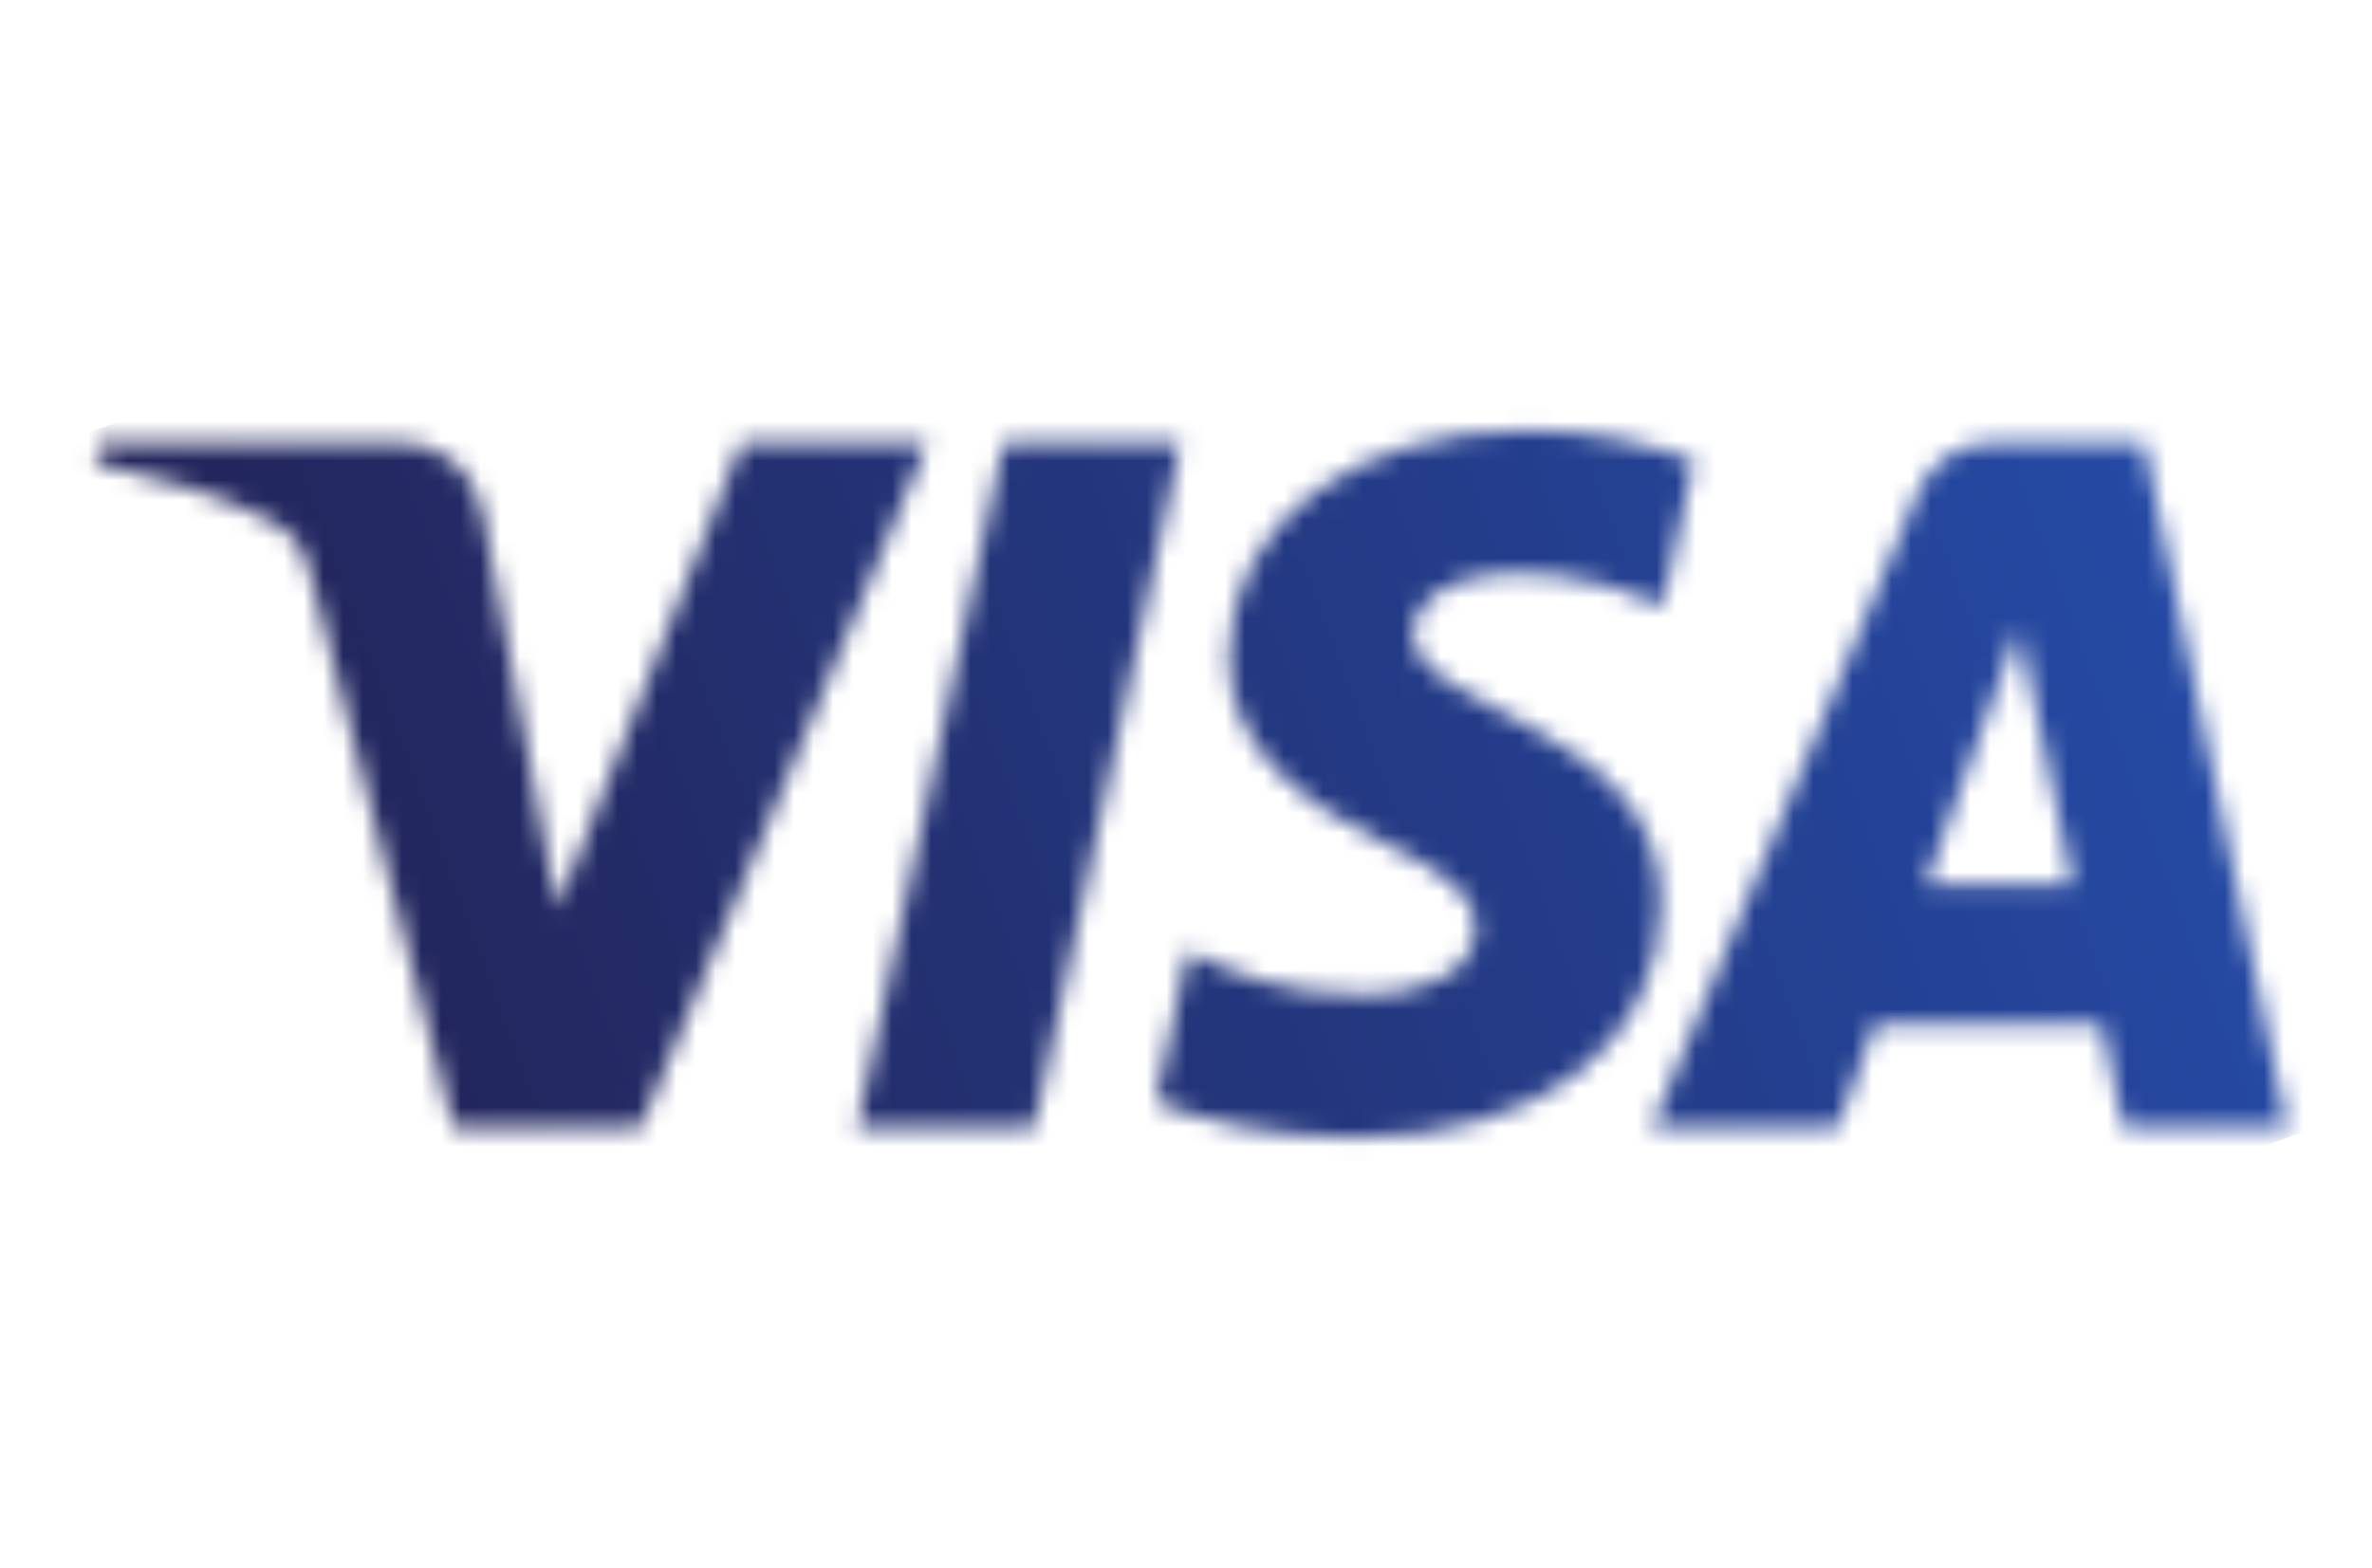 <svg width="121" height="80" viewBox="0 0 121 80" fill="none" xmlns="http://www.w3.org/2000/svg">
<mask id="mask0_6611_22737" style="mask-type:luminance" maskUnits="userSpaceOnUse" x="4" y="21" width="113" height="38">
<path d="M62.687 33.49C62.623 38.519 67.169 41.326 70.594 42.995C74.112 44.707 75.294 45.805 75.281 47.336C75.254 49.679 72.474 50.713 69.872 50.753C65.333 50.824 62.694 49.528 60.595 48.548L58.96 56.199C61.066 57.169 64.963 58.015 69.006 58.052C78.493 58.052 84.701 53.369 84.735 46.107C84.772 36.891 71.987 36.38 72.074 32.261C72.105 31.012 73.296 29.679 75.908 29.34C77.201 29.169 80.77 29.038 84.816 30.901L86.403 23.498C84.228 22.706 81.431 21.947 77.95 21.947C69.019 21.947 62.737 26.695 62.687 33.49ZM101.663 22.585C99.93 22.585 98.47 23.596 97.819 25.147L84.265 57.508H93.746L95.633 52.294H107.219L108.314 57.508H116.67L109.378 22.585H101.663ZM102.989 32.019L105.725 45.133H98.231L102.989 32.019ZM51.191 22.585L43.718 57.508H52.753L60.223 22.585H51.191ZM37.826 22.585L28.422 46.355L24.618 26.144C24.172 23.888 22.409 22.585 20.451 22.585H5.078L4.863 23.599C8.019 24.284 11.605 25.389 13.777 26.57C15.107 27.292 15.486 27.923 15.922 29.639L23.127 57.508H32.676L47.314 22.585H37.826Z" fill="white"/>
</mask>
<g mask="url(#mask0_6611_22737)">
<path d="M-6.844 26.259L103.319 -14.311L128.381 53.741L18.219 94.311" fill="url(#paint0_linear_6611_22737)"/>
</g>
<defs>
<linearGradient id="paint0_linear_6611_22737" x1="14.992" y1="56.955" x2="109.222" y2="22.252" gradientUnits="userSpaceOnUse">
<stop stop-color="#222357"/>
<stop offset="1" stop-color="#254AA5"/>
</linearGradient>
</defs>
</svg>
